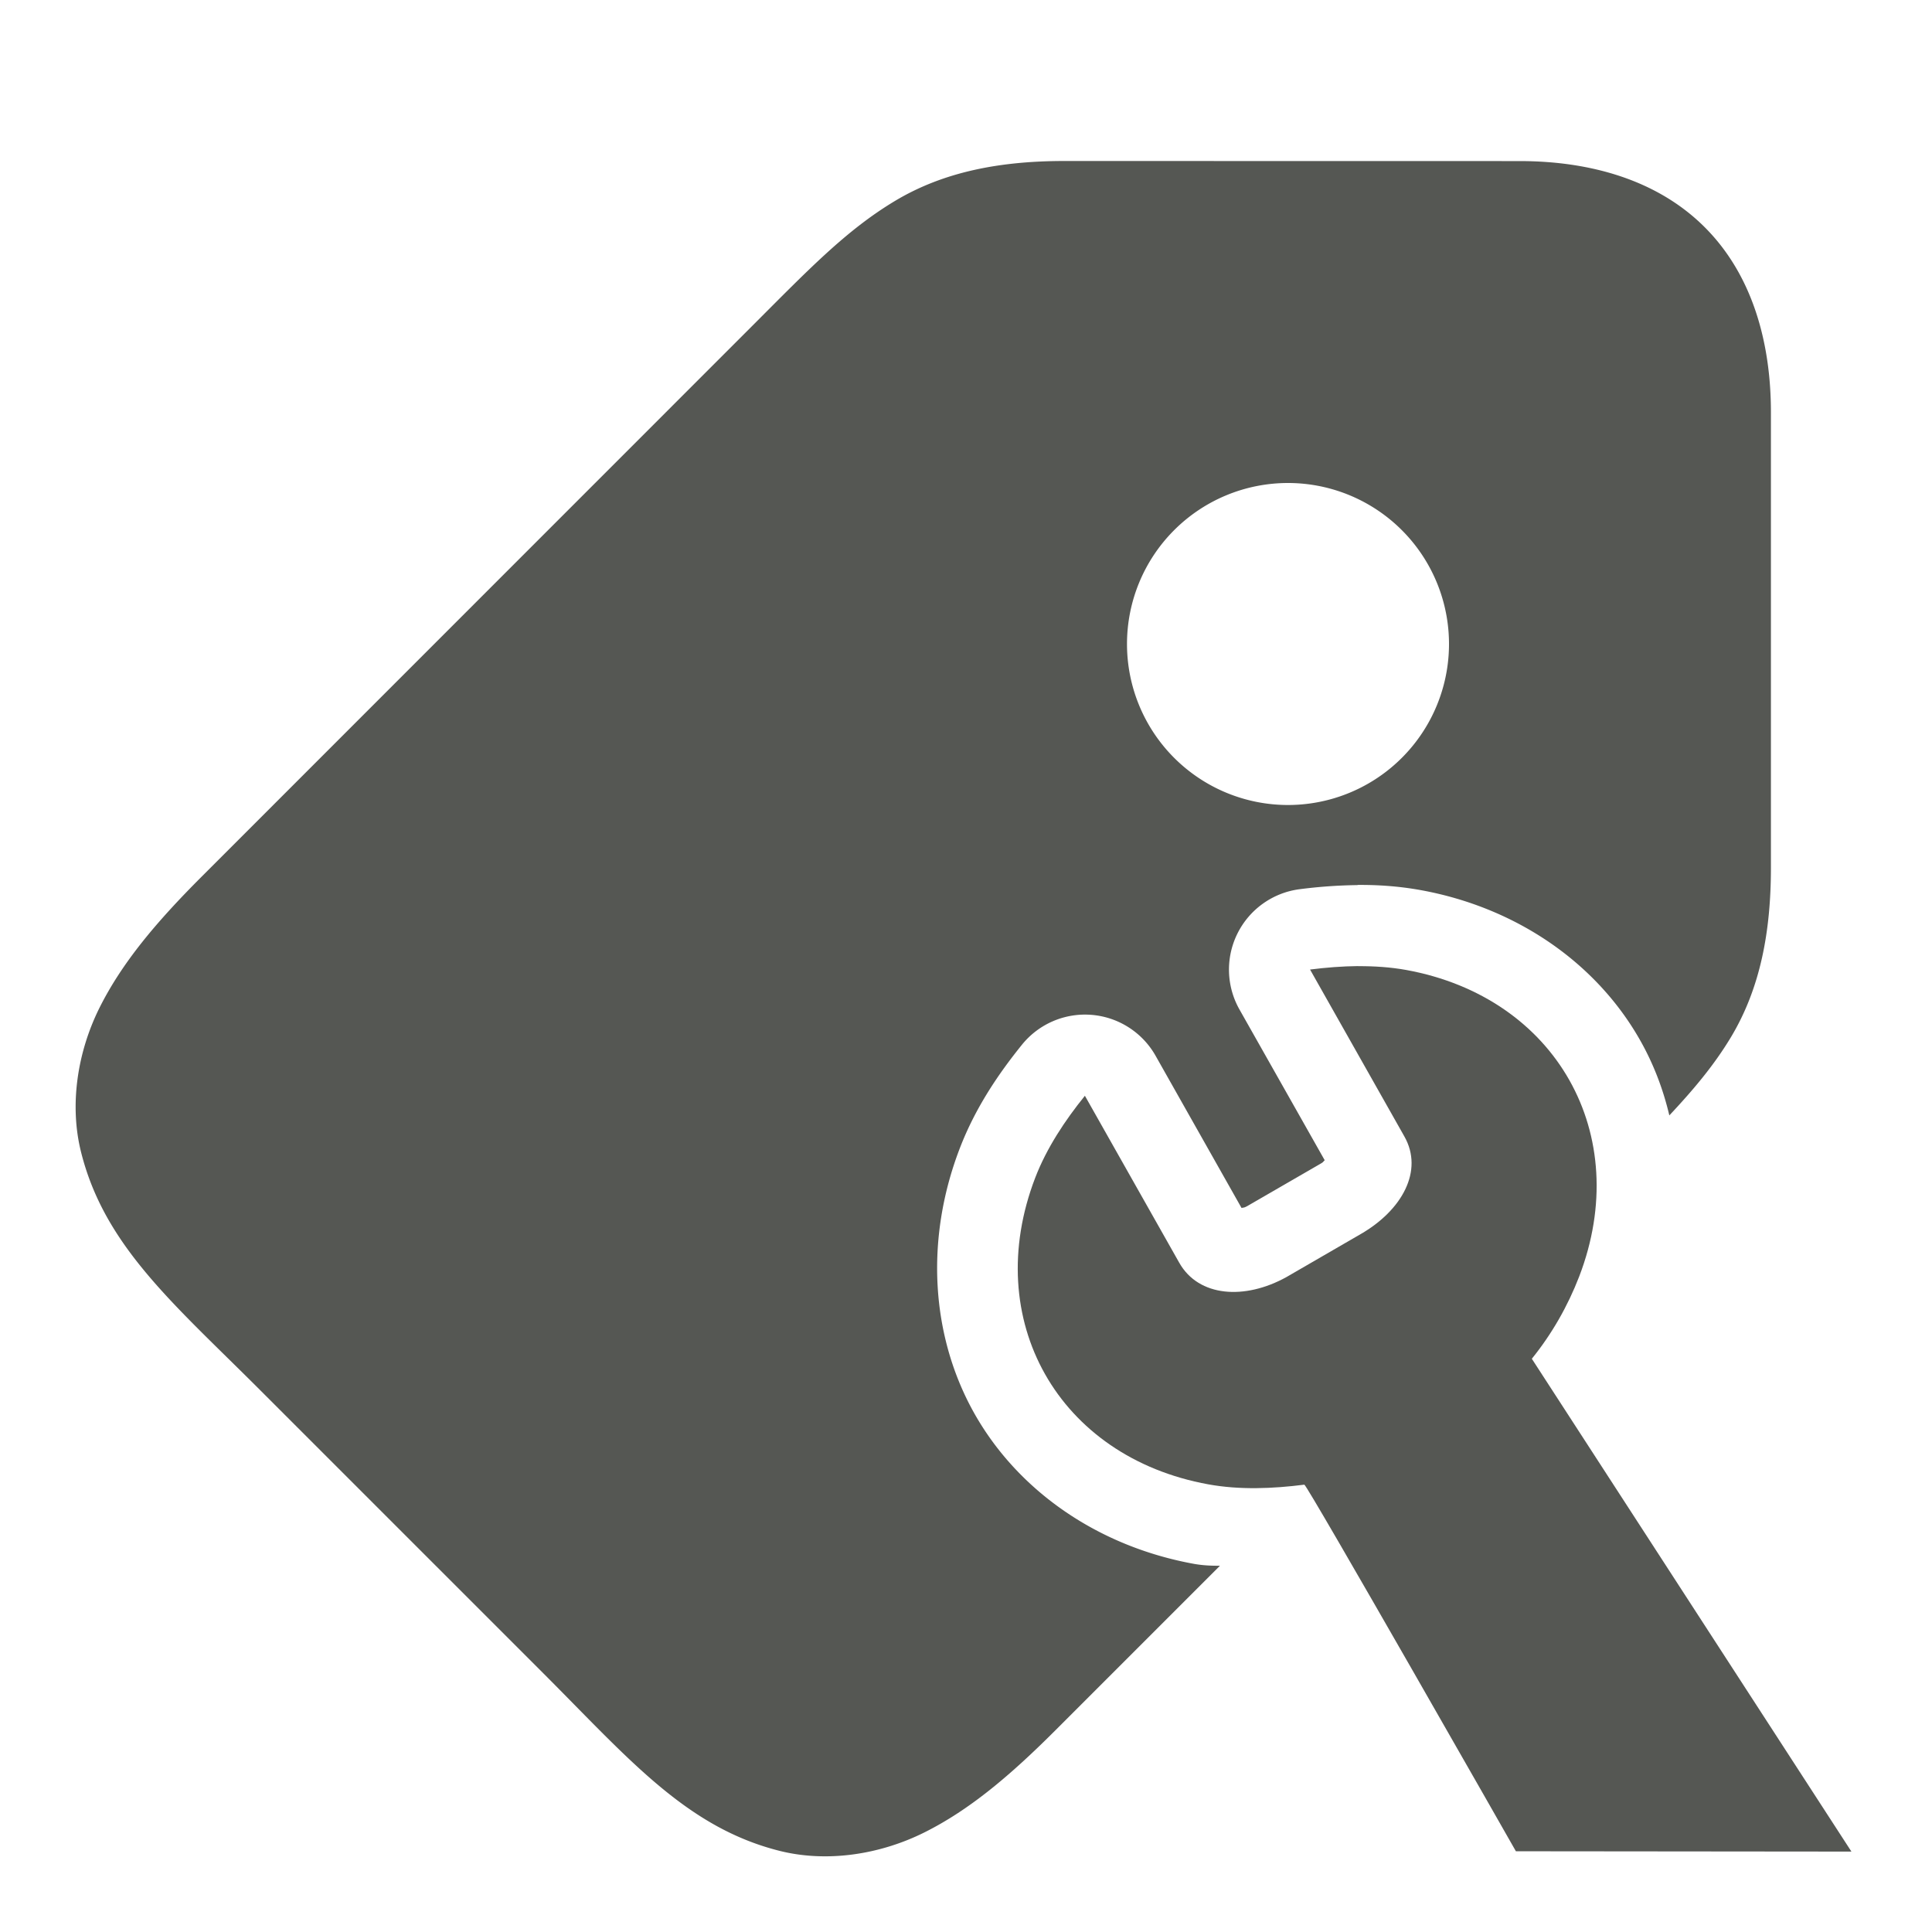 <svg viewBox="0 0 24 24" xmlns="http://www.w3.org/2000/svg"><g fill="#555753"><path d="m13.223 2c-.79-0-1.495.13-2.105.496-.61.366-1.078.857-1.785 1.564l-6.826 6.828c-.57.57-.991 1.072-1.27 1.629-.278.557-.376 1.213-.23 1.795.291 1.164 1.146 1.879 2.207 2.939l3.535 3.535c1.061 1.061 1.776 1.916 2.939 2.207.582.145 1.238.048 1.795-.23.557-.278 1.059-.7 1.629-1.27l2.043-2.043c-.104.001-.209-.003-.322-.023-1.195-.217-2.185-.907-2.727-1.865-.541-.958-.619-2.162-.184-3.295.196-.511.485-.932.773-1.289a1.007 1.007 0 0 1 1.66.137l1.068 1.891c.03-.008.027 0.0.07-.023l.908-.525c.042-.024.031-.023.055-.045l-1.059-1.873a1.007 1.007 0 0 1 .748-1.494c.23-.03.471-.048.717-.051a1.007 1.007 0 0 0 .002-.002c.249-.002.511.015.783.064 1.195.217 2.185.907 2.727 1.865.165.291.286.606.363.934.304-.324.558-.627.766-.973.366-.61.496-1.315.496-2.105v-5.656c0-.874-.233-1.71-.822-2.299-.589-.589-1.425-.822-2.299-.822zm2.777 4a2 2 0 0 1 2 2 2 2 0 0 1 -2 2 2 2 0 0 1 -2-2 2 2 0 0 1 2-2z"/><path d="m16.872 12.001c-.2.002-.401.018-.598.043l1.172 2.074c.241.426-.029.915-.541 1.211l-.924.535c-.517.287-1.091.249-1.332-.178l-1.172-2.074c-.248.307-.475.649-.617 1.018-.678 1.765.285 3.47 2.15 3.809.39.071.801.054 1.193.004.032-.005 2.628 4.554 2.628 4.554l4.168.004-3.97-6.122c.248-.307.446-.653.588-1.021.678-1.765-.285-3.47-2.15-3.809-.195-.035-.395-.048-.596-.047z" stroke-width="3"/></g></svg>